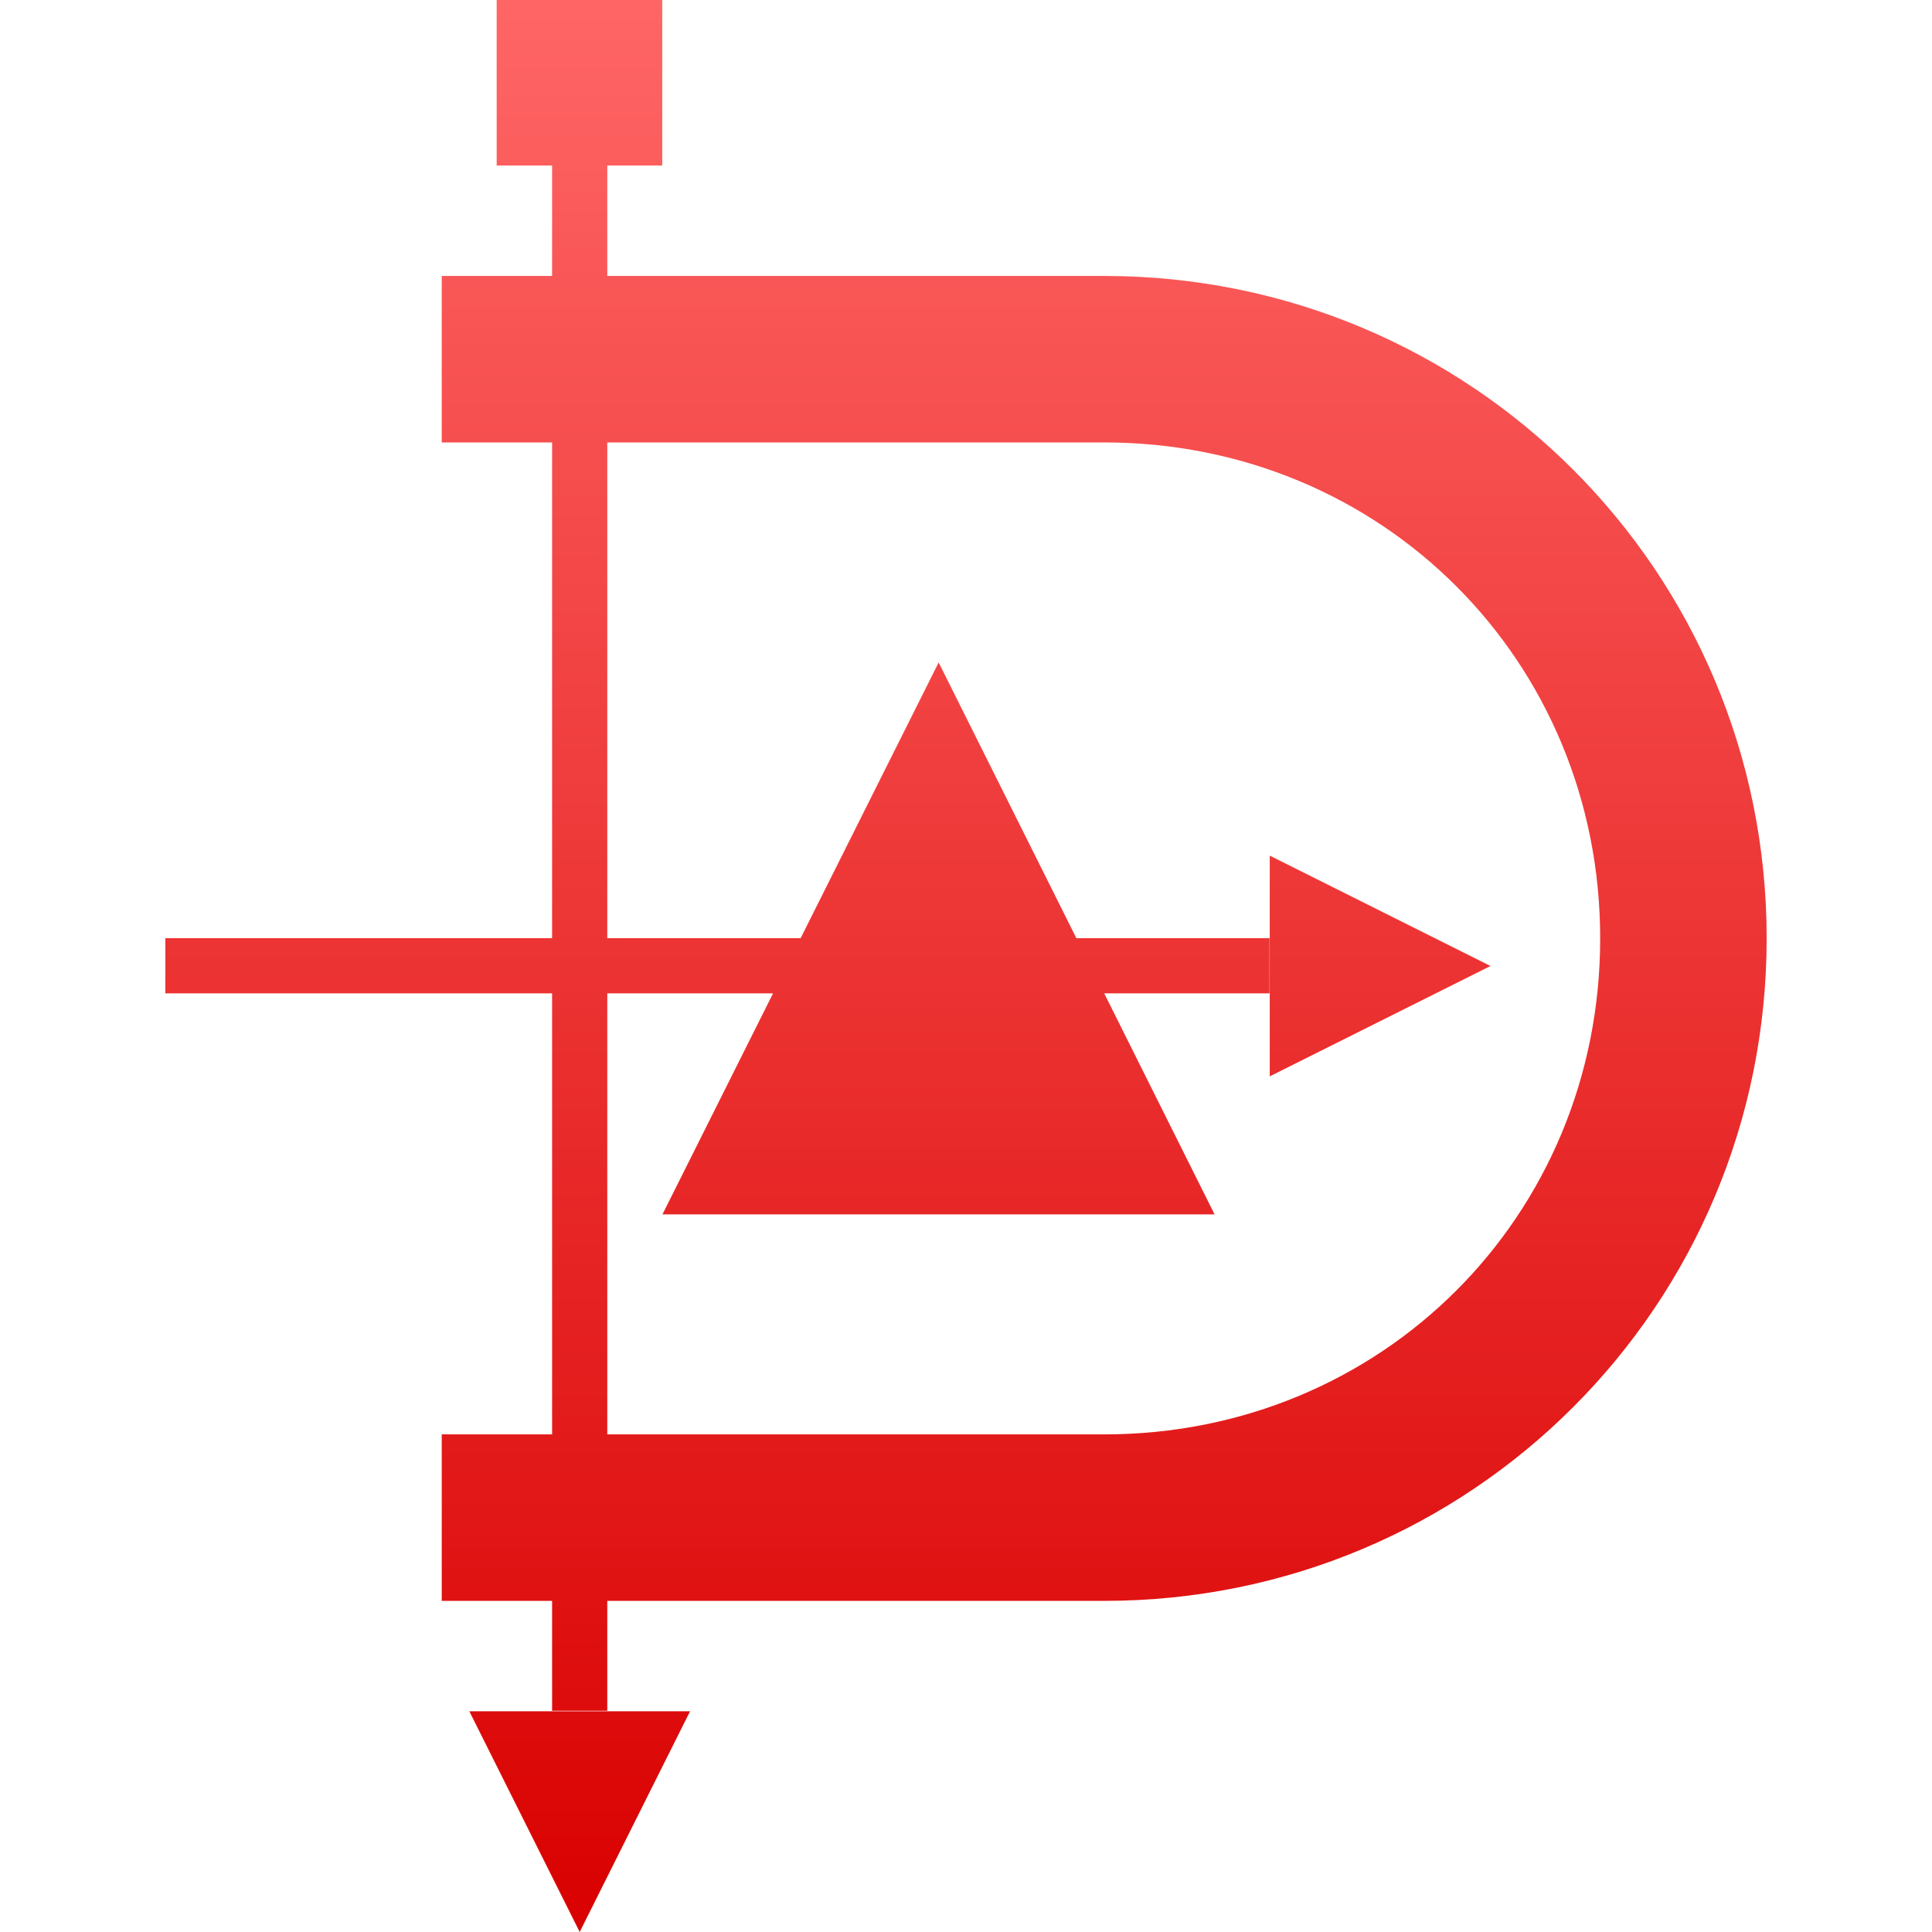 <svg xmlns="http://www.w3.org/2000/svg" xmlns:xlink="http://www.w3.org/1999/xlink" width="64" height="64" viewBox="0 0 64 64" version="1.1">
<defs>
<linearGradient id="linear0" gradientUnits="userSpaceOnUse" x1="0" y1="0" x2="0" y2="1" gradientTransform="matrix(53.047,0,0,64,5.477,0)">
<stop offset="0" style="stop-color:#ff6666;stop-opacity:1;"/>
<stop offset="1" style="stop-color:#d90000;stop-opacity:1;"/>
</linearGradient>
</defs>
<g id="surface1">
<path style=" stroke:none;fill-rule:nonzero;fill:url(#linear0);" d="M 16.453 0 L 16.453 5.484 L 18.289 5.484 L 18.289 9.141 L 14.633 9.141 L 14.633 14.656 L 18.289 14.656 L 18.289 31.078 L 5.477 31.078 L 5.477 32.906 L 18.289 32.906 L 18.289 47.516 L 14.633 47.516 L 14.633 53.031 L 18.289 53.031 L 18.289 56.672 L 20.117 56.672 L 20.117 53.031 L 36.578 53.031 C 48.734 53.031 58.523 43.242 58.523 31.086 C 58.523 18.93 48.734 9.141 36.578 9.141 L 20.117 9.141 L 20.117 5.484 L 21.938 5.484 L 21.938 0 Z M 20.117 14.656 L 36.578 14.656 C 45.777 14.656 53.008 21.887 53.008 31.086 C 53.008 40.285 45.777 47.516 36.578 47.516 L 20.117 47.516 L 20.117 32.906 L 25.609 32.906 L 21.945 40.227 L 40.234 40.227 L 36.578 32.906 L 42.055 32.906 L 42.055 31.078 L 35.656 31.078 L 31.094 21.945 L 26.523 31.078 L 20.117 31.078 Z M 42.062 28.344 L 42.062 35.656 L 49.375 32 Z M 15.547 56.688 L 19.203 64 L 22.859 56.688 Z M 15.547 56.688 "/>
</g>
</svg>
